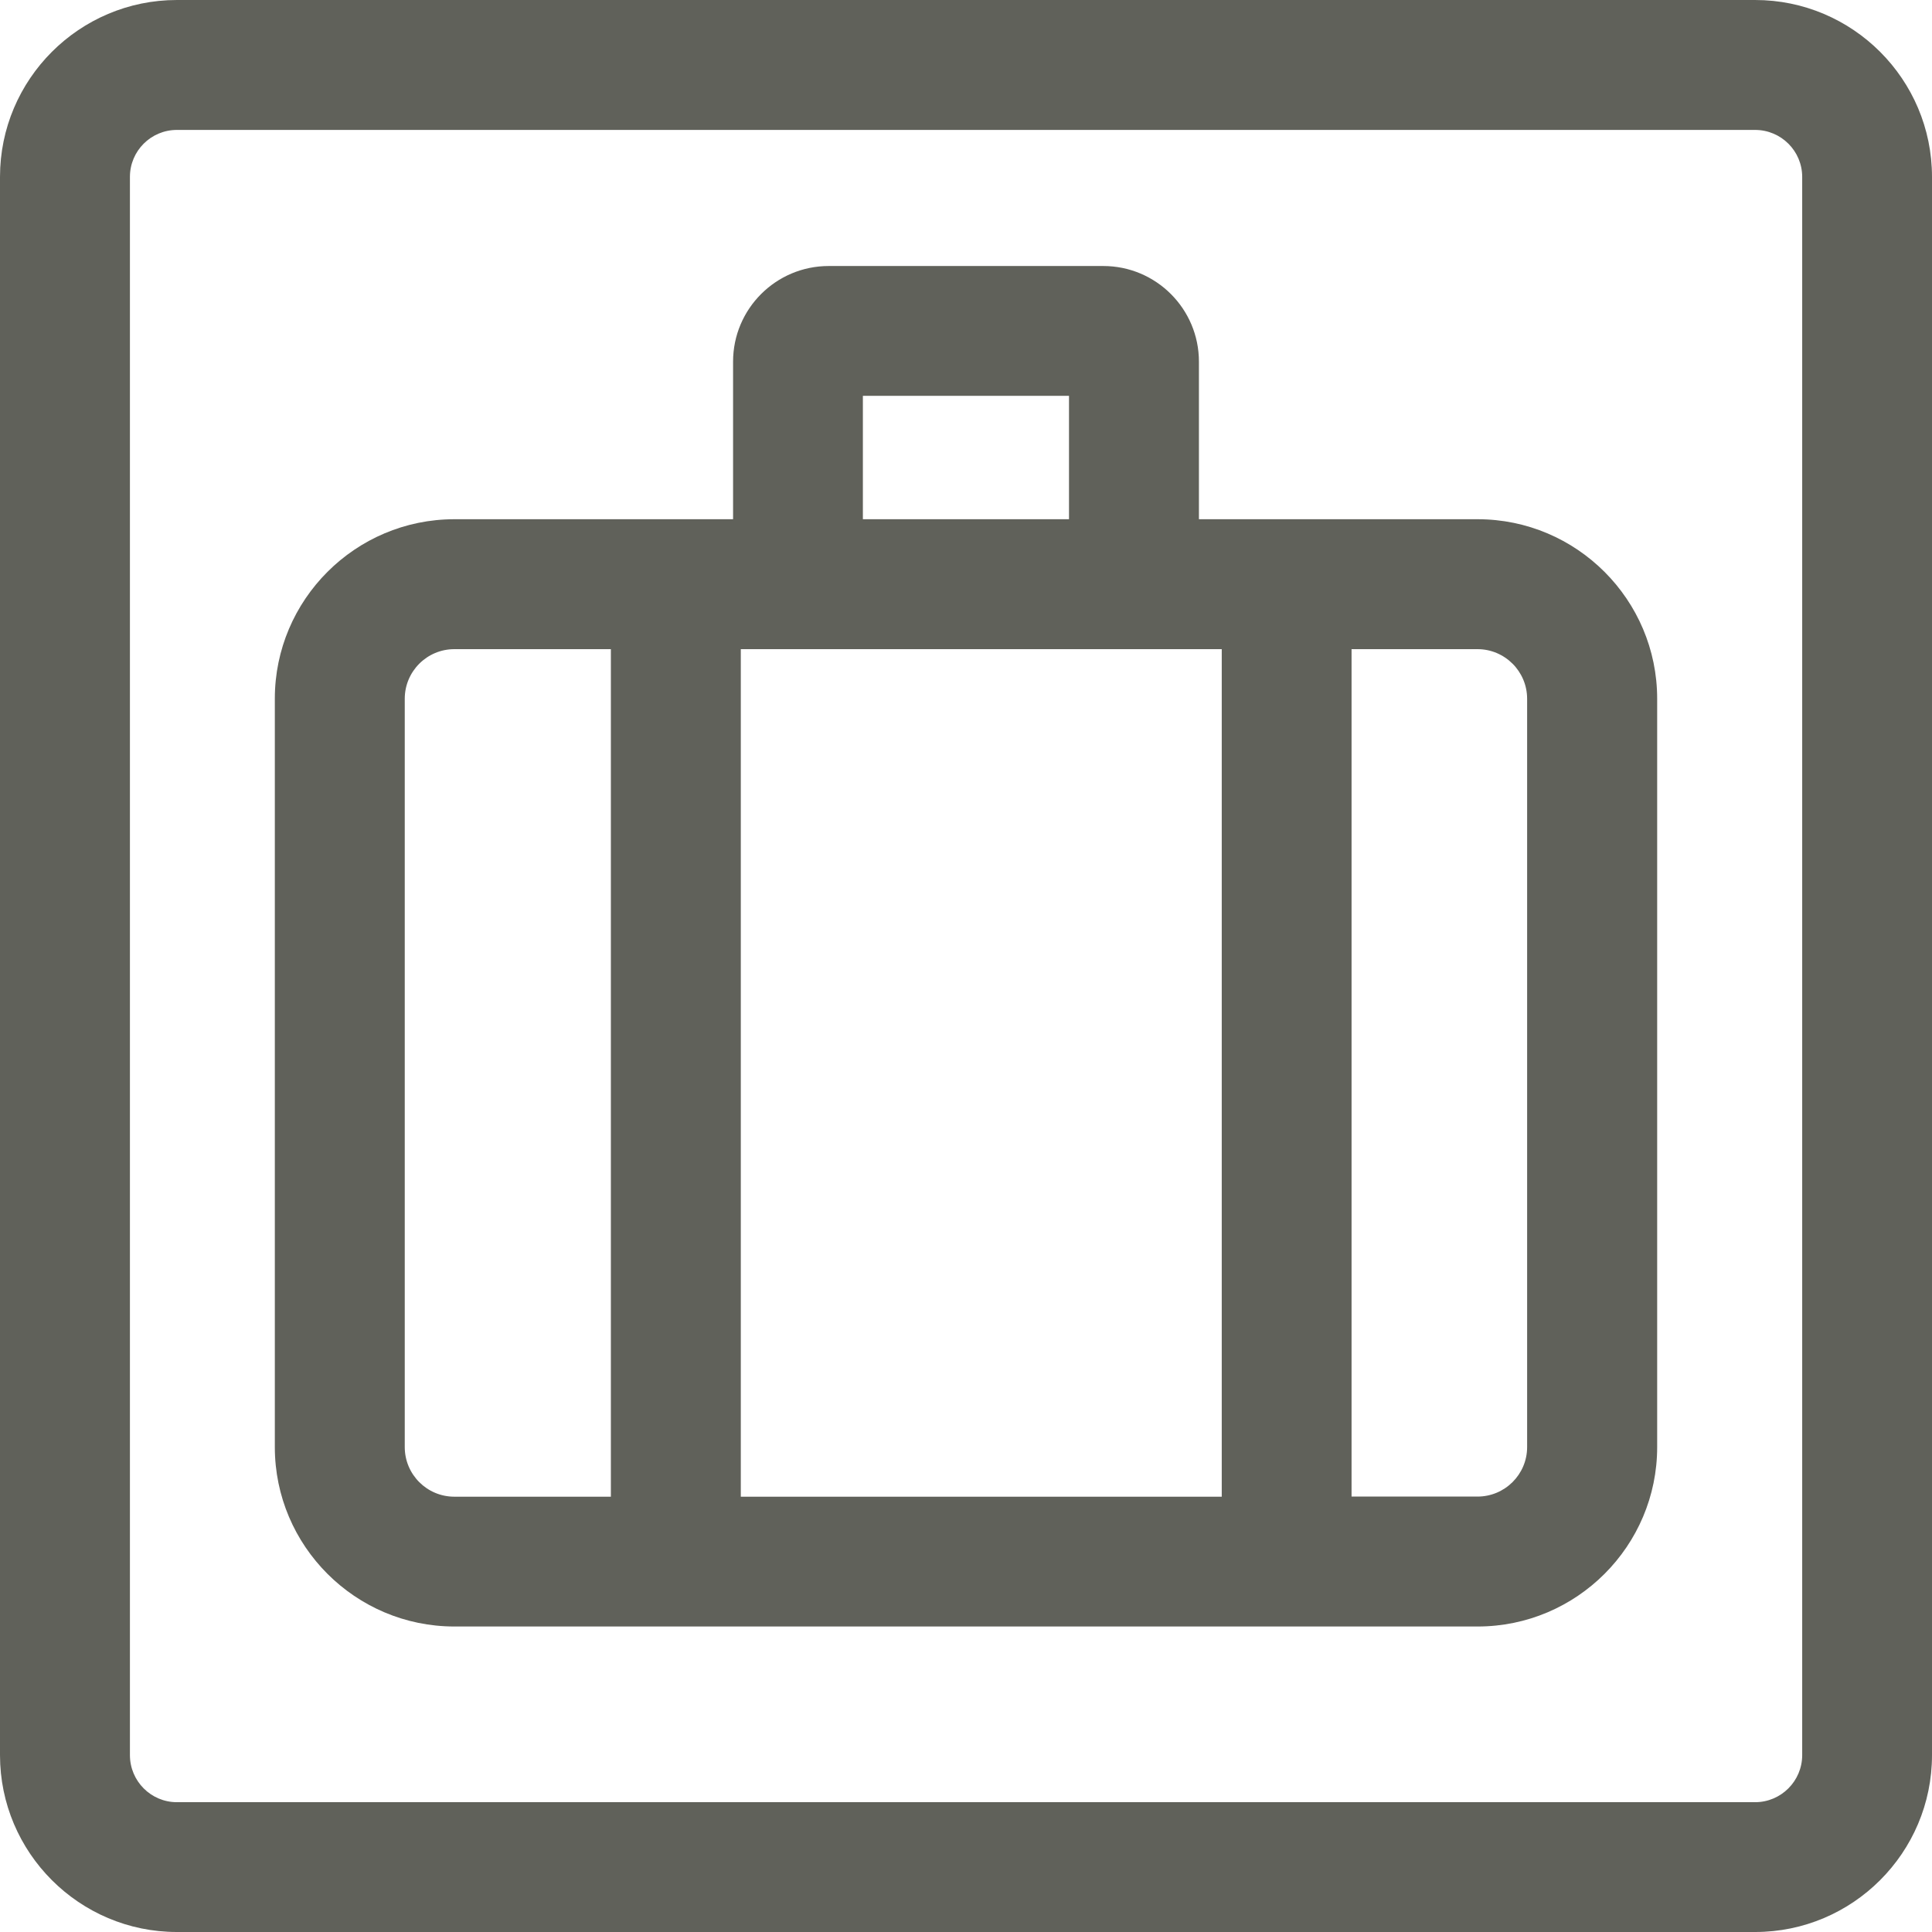 <?xml version="1.0" encoding="utf-8"?>
<!-- Generator: Adobe Illustrator 16.0.0, SVG Export Plug-In . SVG Version: 6.00 Build 0)  -->
<!DOCTYPE svg PUBLIC "-//W3C//DTD SVG 1.1//EN" "http://www.w3.org/Graphics/SVG/1.1/DTD/svg11.dtd">
<svg version="1.1" id="Layer_1" xmlns="http://www.w3.org/2000/svg" xmlns:xlink="http://www.w3.org/1999/xlink" x="0px" y="0px"
	 width="16px" height="16px" viewBox="0 0 16 16" enable-background="new 0 0 16 16" xml:space="preserve">
<path fill="#60615A" d="M158.576,239.053h-51.672c-3.191,0-5.79,2.598-5.79,5.79v51.672c0,3.192,2.599,5.79,5.79,5.79h51.672
	c3.191,0,5.79-2.598,5.79-5.79v-51.672C164.366,241.65,161.768,239.053,158.576,239.053 M160.114,296.515
	c0,0.849-0.69,1.538-1.538,1.538h-51.672c-0.848,0-1.538-0.689-1.538-1.538v-51.672c0-0.849,0.69-1.538,1.538-1.538h51.672
	c0.848,0,1.538,0.689,1.538,1.538V296.515z"/>
<path fill="#60615A" d="M149.49,256.053h-9.124v-5.161c0-1.727-1.405-3.132-3.132-3.132h-8.988c-1.727,0-3.132,1.405-3.132,3.132
	v5.161h-9.124c-3.24,0-5.876,2.637-5.876,5.876v24.5c0,3.24,2.636,5.876,5.876,5.876h33.5c3.24,0,5.876-2.636,5.876-5.876v-24.5
	C155.366,258.689,152.73,256.053,149.49,256.053 M141.114,288.053h-15.748v-27.748h15.748V288.053z M129.366,252.012h6.748v4.041
	h-6.748V252.012z M114.366,286.429v-24.5c0-0.896,0.728-1.624,1.624-1.624h5.124v27.748h-5.124
	C115.094,288.053,114.366,287.324,114.366,286.429 M151.114,286.429c0,0.896-0.729,1.624-1.624,1.624h-4.124v-27.748h4.124
	c0.895,0,1.624,0.729,1.624,1.624V286.429z"/>
<path fill="#60615A" d="M14.535,0H1.465C0.657,0,0,0.657,0,1.465v13.07C0,15.343,0.657,16,1.465,16h13.07
	C15.343,16,16,15.343,16,14.535V1.465C16,0.657,15.343,0,14.535,0 M14.925,14.535c0,0.215-0.175,0.39-0.39,0.39H1.465
	c-0.215,0-0.389-0.175-0.389-0.39V1.465c0-0.215,0.174-0.389,0.389-0.389h13.07c0.215,0,0.39,0.174,0.39,0.389V14.535z"/>
<path fill="#60615A" d="M12.237,4.3H9.929V2.995c0-0.437-0.355-0.792-0.792-0.792H6.863c-0.437,0-0.792,0.355-0.792,0.792V4.3H3.763
	c-0.82,0-1.487,0.667-1.487,1.486v6.198c0,0.819,0.667,1.486,1.487,1.486h8.474c0.82,0,1.487-0.667,1.487-1.486V5.787
	C13.724,4.967,13.057,4.3,12.237,4.3 M10.118,12.395H6.135V5.376h3.983V12.395z M7.146,3.278h1.707V4.3H7.146V3.278z M3.352,11.984
	V5.787c0-0.227,0.184-0.411,0.411-0.411h1.296v7.019H3.763C3.536,12.395,3.352,12.211,3.352,11.984 M12.647,11.984
	c0,0.227-0.185,0.41-0.411,0.41h-1.043V5.376h1.043c0.226,0,0.411,0.184,0.411,0.411V11.984z"/>
</svg>
